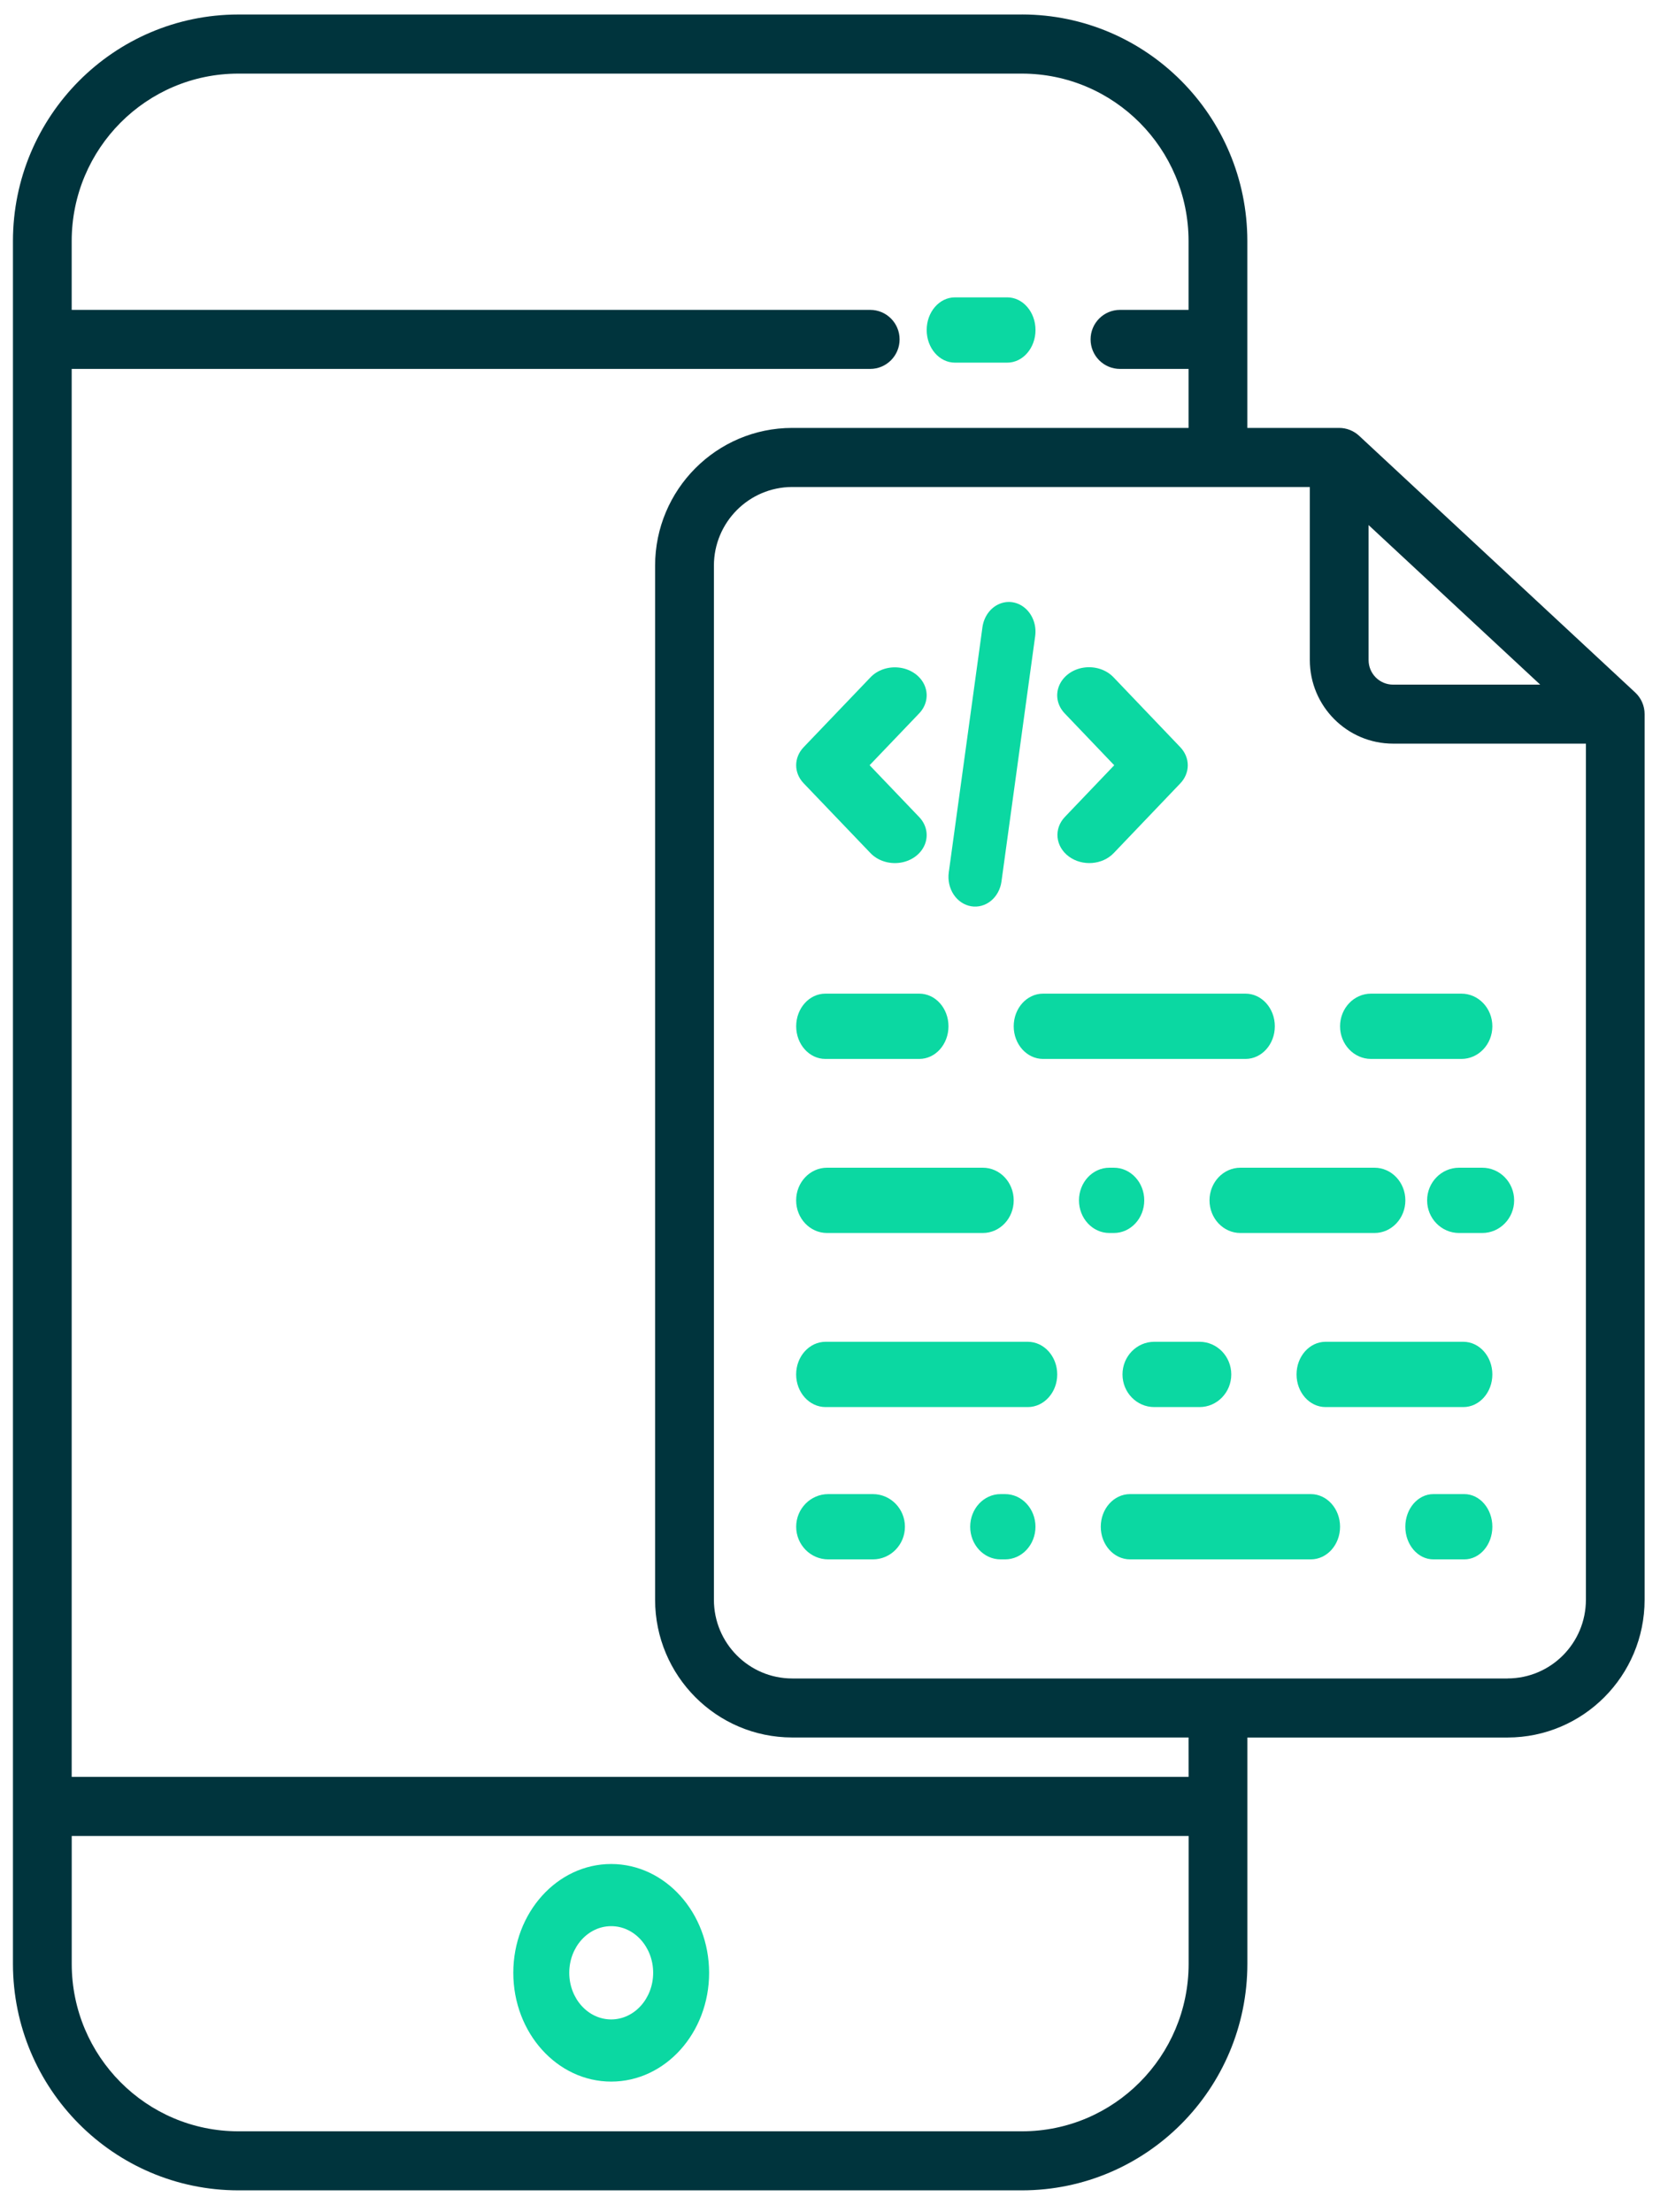 <svg height="61" viewBox="0 0 46 61" width="46" xmlns="http://www.w3.org/2000/svg"><g fill="none" transform="translate(0 .4)"><path d="m28.186 0h-21.615c-3.43.004-6.21 2.797-6.214 6.244v47.511c.004 3.447 2.784 6.24 6.214 6.244h21.615c3.43-.004 6.21-2.797 6.214-6.244v-6.243h7.175c2.087-.002 3.778-1.702 3.78-3.798v-24.422c0-.227-.094-.443-.26-.597l-7.613-7.078c-.15-.139-.346-.217-.551-.217h-2.532v-5.157c-.004-3.447-2.784-6.24-6.214-6.244zm0 58.371h-21.615c-2.536-.003-4.59-2.068-4.593-4.615v-3.529h30.802v3.529c-.003 2.548-2.058 4.613-4.593 4.615zm4.593-9.774h-30.802v-38.824h22.021c.448 0 .811-.365.811-.814 0-.45-.363-.814-.811-.814h-22.021v-1.9c.003-2.548 2.058-4.613 4.593-4.615h21.615c2.536.003 4.59 2.068 4.593 4.615v1.9h-1.891c-.448 0-.811.365-.811.814 0 .45.363.814.811.814h1.891v1.627h-10.932c-2.087.002-3.778 1.702-3.78 3.798v28.515c.002 2.097 1.693 3.796 3.78 3.798h10.932zm8.797-2.713h-19.729c-1.192-.001-2.158-.972-2.159-2.17v-28.515c.001-1.198.967-2.168 2.159-2.17h14.275v4.771c.001 1.273 1.028 2.305 2.296 2.306h5.318v23.607c-.001 1.198-.967 2.168-2.159 2.17zm-3.833-31.805 4.733 4.4h-4.059c-.372-.001-.674-.303-.674-.677z" fill="#00343d"/><g fill="#0bd8a2"><path d="m26.335 9.6h1.443c.43 0 .779-.403.779-.9s-.349-.9-.779-.9h-1.443c-.43 0-.779.403-.779.9s.349.9.779.9z"/><path d="m16.856 51c-1.491 0-2.7 1.343-2.7 3s1.209 3 2.7 3 2.7-1.343 2.7-3c-.002-1.656-1.21-2.998-2.7-3zm0 4.286c-.639 0-1.157-.576-1.157-1.286s.518-1.286 1.157-1.286c.639 0 1.157.576 1.157 1.286-.001.71-.518 1.285-1.157 1.286z"/><path d="m29.476 23.218c.371.275.926.233 1.238-.094l1.836-1.922c.275-.288.275-.709 0-.998l-1.836-1.922c-.201-.216-.518-.319-.83-.272s-.57.24-.677.502c-.107.263-.045.555.162.767l1.359 1.423-1.36 1.424c-.312.327-.264.815.107 1.091z"/><path d="m23.997 23.115c.2.216.518.321.83.274.313-.047.572-.239.678-.502s.043-.556-.165-.766l-1.358-1.42 1.358-1.42c.208-.211.271-.503.165-.766s-.366-.455-.678-.502c-.313-.047-.63.057-.83.274l-1.834 1.917c-.275.288-.275.708 0 .995z"/><path d="m26.781 24.59c.193.033.39-.021.547-.149s.262-.321.291-.536l.929-6.764c.04-.289-.062-.579-.267-.762s-.482-.23-.727-.123c-.245.106-.42.35-.46.638l-.929 6.764c-.029.214.019.433.134.608.116.175.289.291.482.324z"/><path d="m28.344 36.6h-5.576c-.448 0-.812.403-.812.9s.364.9.812.9h5.576c.448 0 .812-.403.812-.9s-.364-.9-.812-.9z"/><path d="m31.831 36.6c-.483 0-.875.403-.875.9s.392.9.875.9h1.25c.483 0 .875-.403.875-.9s-.392-.9-.875-.9z"/><path d="m40.356 36.6h-3.8c-.442 0-.8.403-.8.9s.358.9.8.9h3.8c.442 0 .8-.403.8-.9s-.358-.9-.8-.9z"/><path d="m24.072 40.8h-1.231c-.488 0-.884.403-.884.9s.396.9.884.9h1.231c.488 0 .884-.403.884-.9s-.396-.9-.884-.9z"/><path d="m36.149 40.8h-4.985c-.446 0-.807.403-.807.9s.362.9.807.9h4.985c.446 0 .807-.403.807-.9s-.362-.9-.807-.9z"/><path d="m27.718 40.8h-.124c-.463 0-.838.403-.838.9s.375.9.838.9h.124c.463 0 .838-.403.838-.9s-.375-.9-.838-.9z"/><path d="m40.382 40.8h-.852c-.428 0-.774.403-.774.9s.347.9.774.9h.852c.428 0 .774-.403.774-.9s-.347-.9-.774-.9z"/><path d="m22.762 28.8h2.59c.445 0 .805-.403.805-.9s-.36-.9-.805-.9h-2.59c-.445 0-.805.403-.805.9s.36.9.805.9z"/><path d="m27.956 27.9c0 .497.362.9.809.9h5.583c.447 0 .809-.403.809-.9s-.362-.9-.809-.9h-5.583c-.447 0-.809.403-.809.9z"/><path d="m37.809 28.8h2.494c.471 0 .853-.403.853-.9s-.382-.9-.853-.9h-2.494c-.471 0-.853.403-.853.9s.382.9.853.9z"/><path d="m22.808 33.6h4.296c.471 0 .852-.403.852-.9s-.381-.9-.852-.9h-4.296c-.471 0-.852.403-.852.9s.381.9.852.9z"/><path d="m33.356 32.7c0 .497.381.9.851.9h3.699c.47 0 .851-.403.851-.9s-.381-.9-.851-.9h-3.699c-.47 0-.851.403-.851.9z"/><path d="m30.718 33.6c.463 0 .838-.403.838-.9s-.375-.9-.838-.9h-.124c-.463 0-.838.403-.838.9s.375.9.838.9z"/><path d="m40.876 31.8h-.638c-.486 0-.881.403-.881.9s.394.9.881.9h.638c.486 0 .881-.403.881-.9s-.394-.9-.881-.9z"/></g></g></svg>